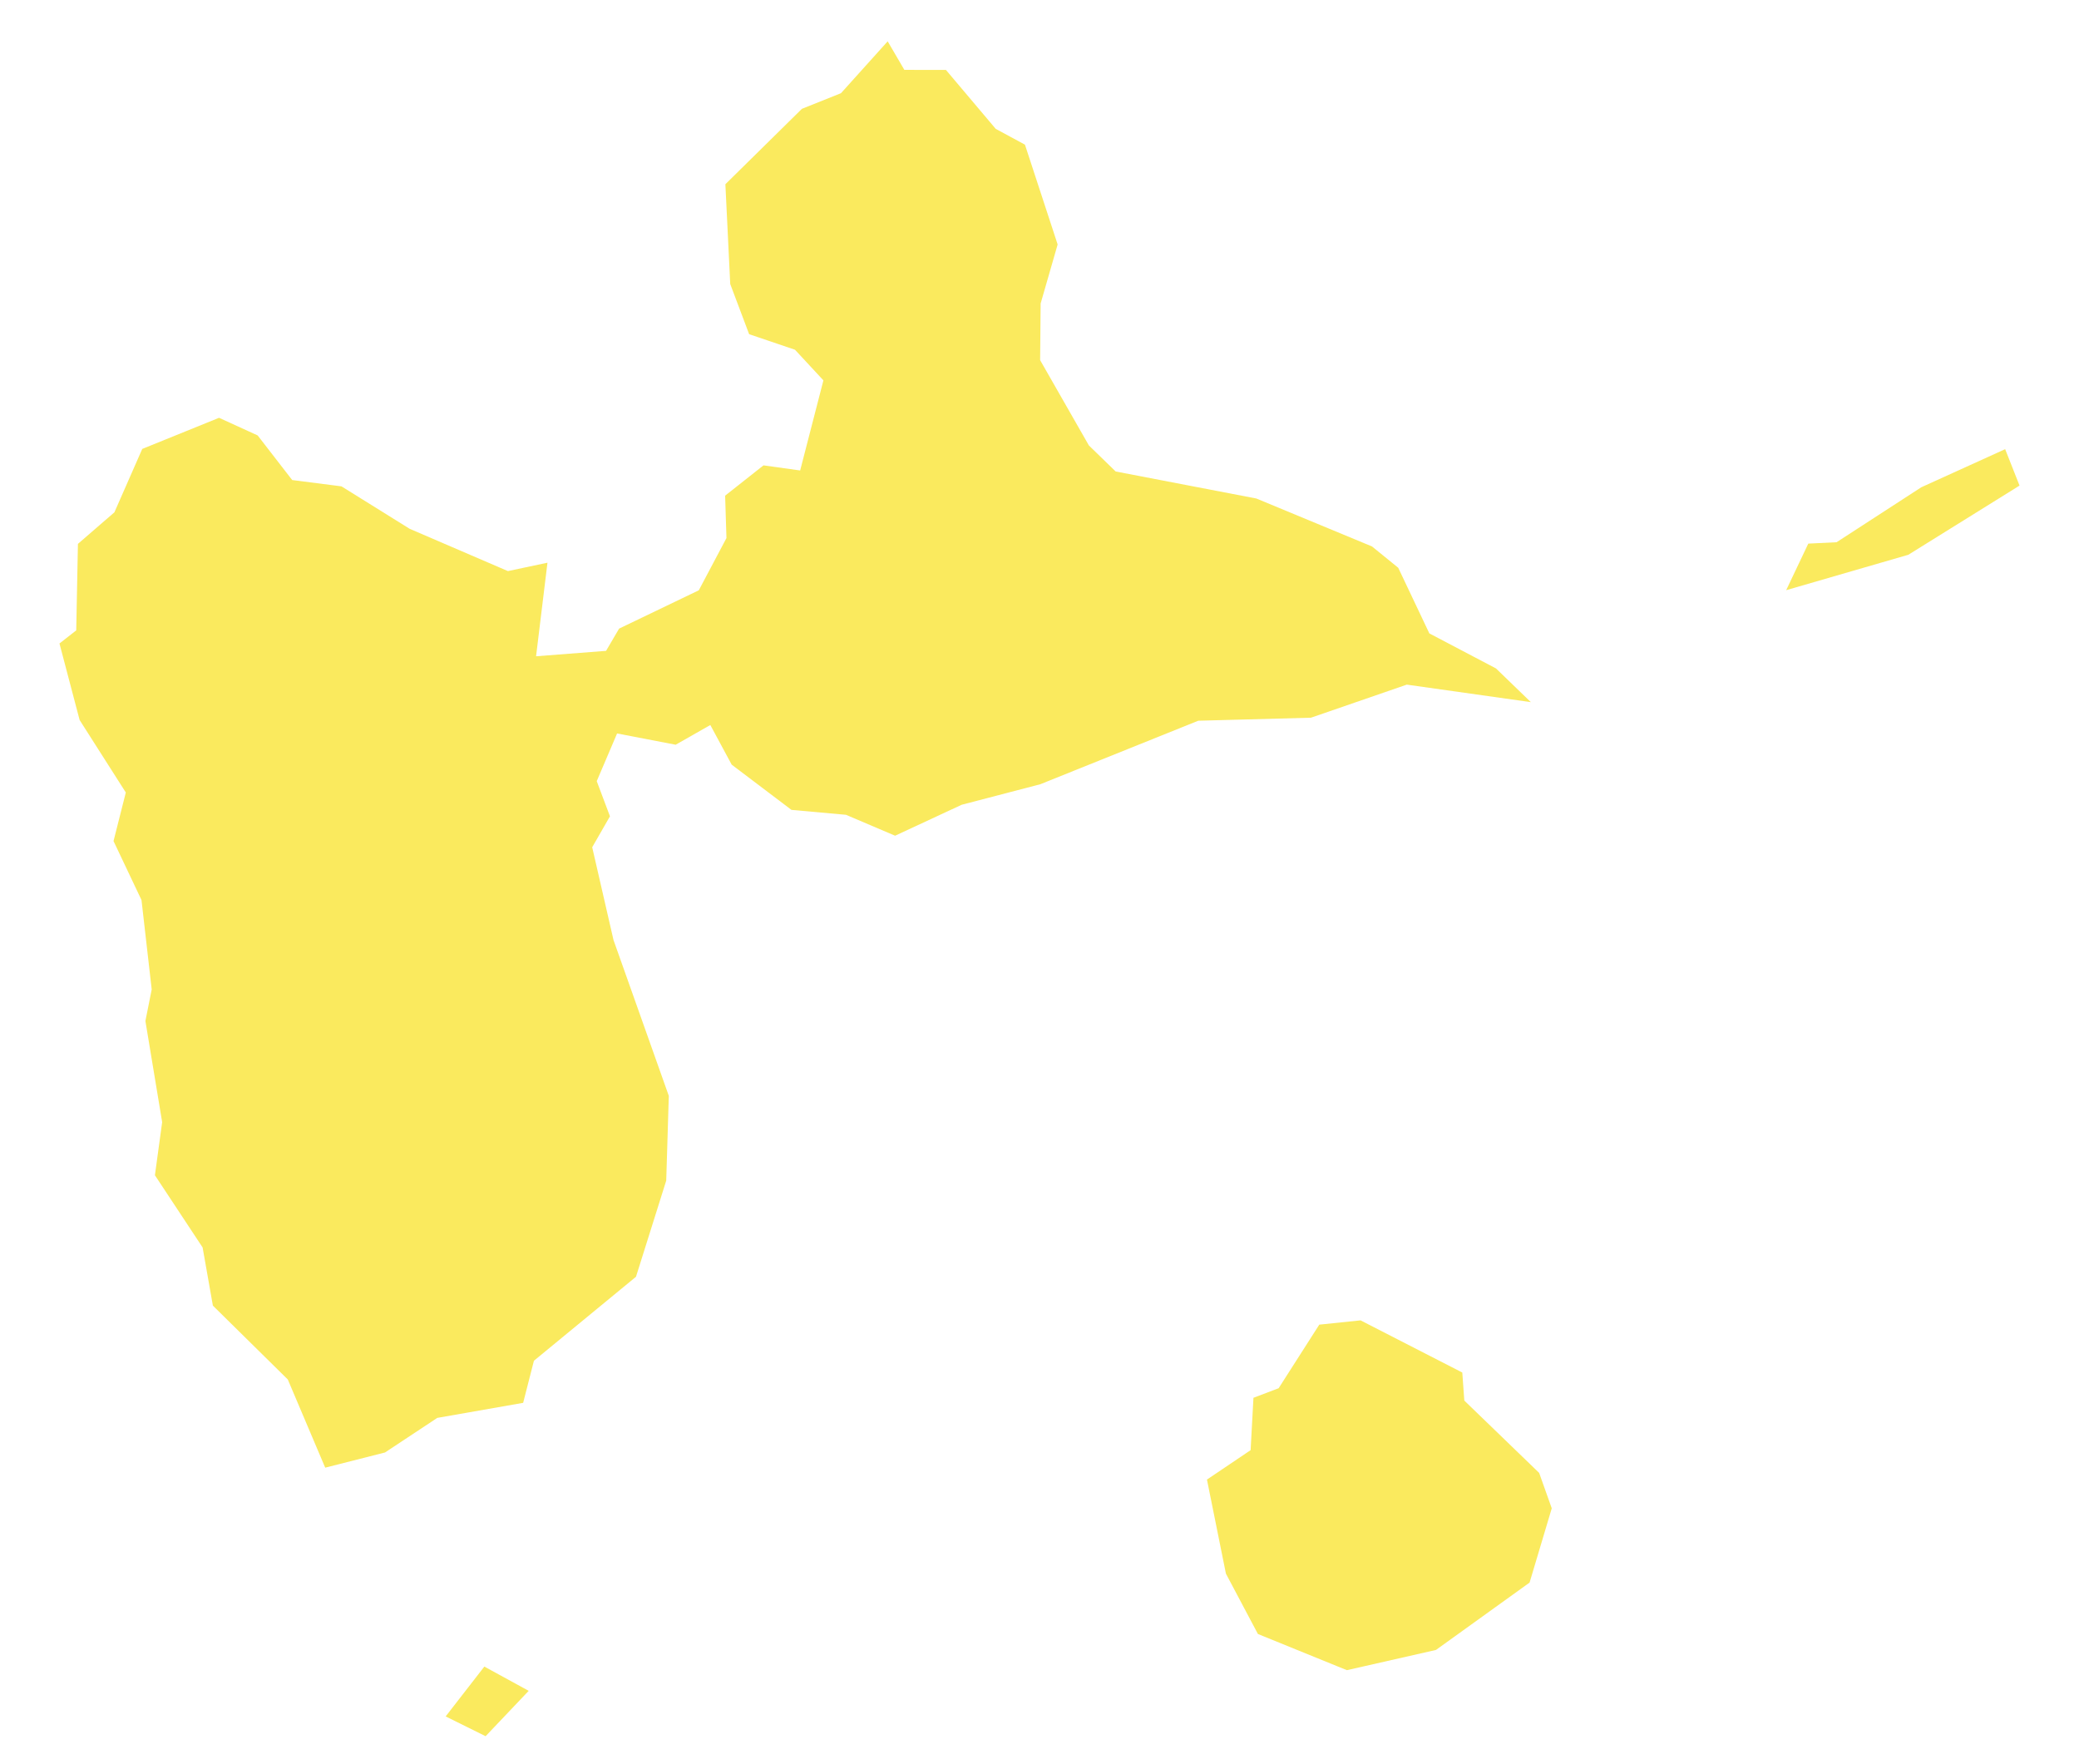 <svg width="33" height="28" viewBox="0 0 33 28" fill="none" xmlns="http://www.w3.org/2000/svg">
<path d="M0.944 10.213L1.21 10.005L1.237 8.632L1.816 8.131L2.258 7.125L3.477 6.631L4.09 6.911L4.638 7.619L5.42 7.719L6.503 8.393L8.062 9.064L8.69 8.931L8.509 10.416L9.62 10.33L9.827 9.977L11.092 9.369L11.531 8.54L11.51 7.867L12.119 7.386L12.701 7.467L13.07 6.037L12.619 5.551L11.891 5.304L11.591 4.508L11.514 2.924L12.729 1.727L13.349 1.479L14.09 0.656L14.355 1.109L15.015 1.11L15.805 2.045L16.269 2.296L16.788 3.88L16.518 4.817L16.51 5.716L17.284 7.07L17.709 7.483L19.942 7.912L21.778 8.673L22.194 9.011L22.688 10.053L23.746 10.609L24.299 11.144L22.33 10.866L20.809 11.391L19.02 11.439L16.513 12.447L15.264 12.773L14.208 13.264L13.428 12.932L12.563 12.854L11.614 12.136L11.275 11.507L10.725 11.82L9.795 11.641L9.472 12.398L9.682 12.956L9.4 13.447L9.738 14.919L10.616 17.393L10.575 18.738L10.095 20.264L8.475 21.597L8.304 22.265L6.941 22.504L6.111 23.053L5.162 23.294L4.568 21.894L3.379 20.722L3.216 19.799L2.459 18.653L2.574 17.81L2.308 16.205L2.408 15.704L2.246 14.285L1.802 13.349L1.997 12.578L1.264 11.428L0.944 10.213ZM19.158 23.483L19.851 23.016L19.896 22.185L20.296 22.033L20.941 21.024L21.596 20.956L23.211 21.784L23.243 22.229L24.431 23.377L24.631 23.939L24.279 25.118L22.793 26.187L21.379 26.508L19.967 25.934L19.459 24.976L19.158 23.483ZM28.352 9.367L28.703 8.628L29.152 8.606L30.496 7.734L31.828 7.129L32.056 7.707L30.291 8.805L28.352 9.367ZM7.074 27.242L7.688 26.451L8.392 26.836L7.708 27.556L7.074 27.242Z" fill="#FAEA5E"/>
</svg>
